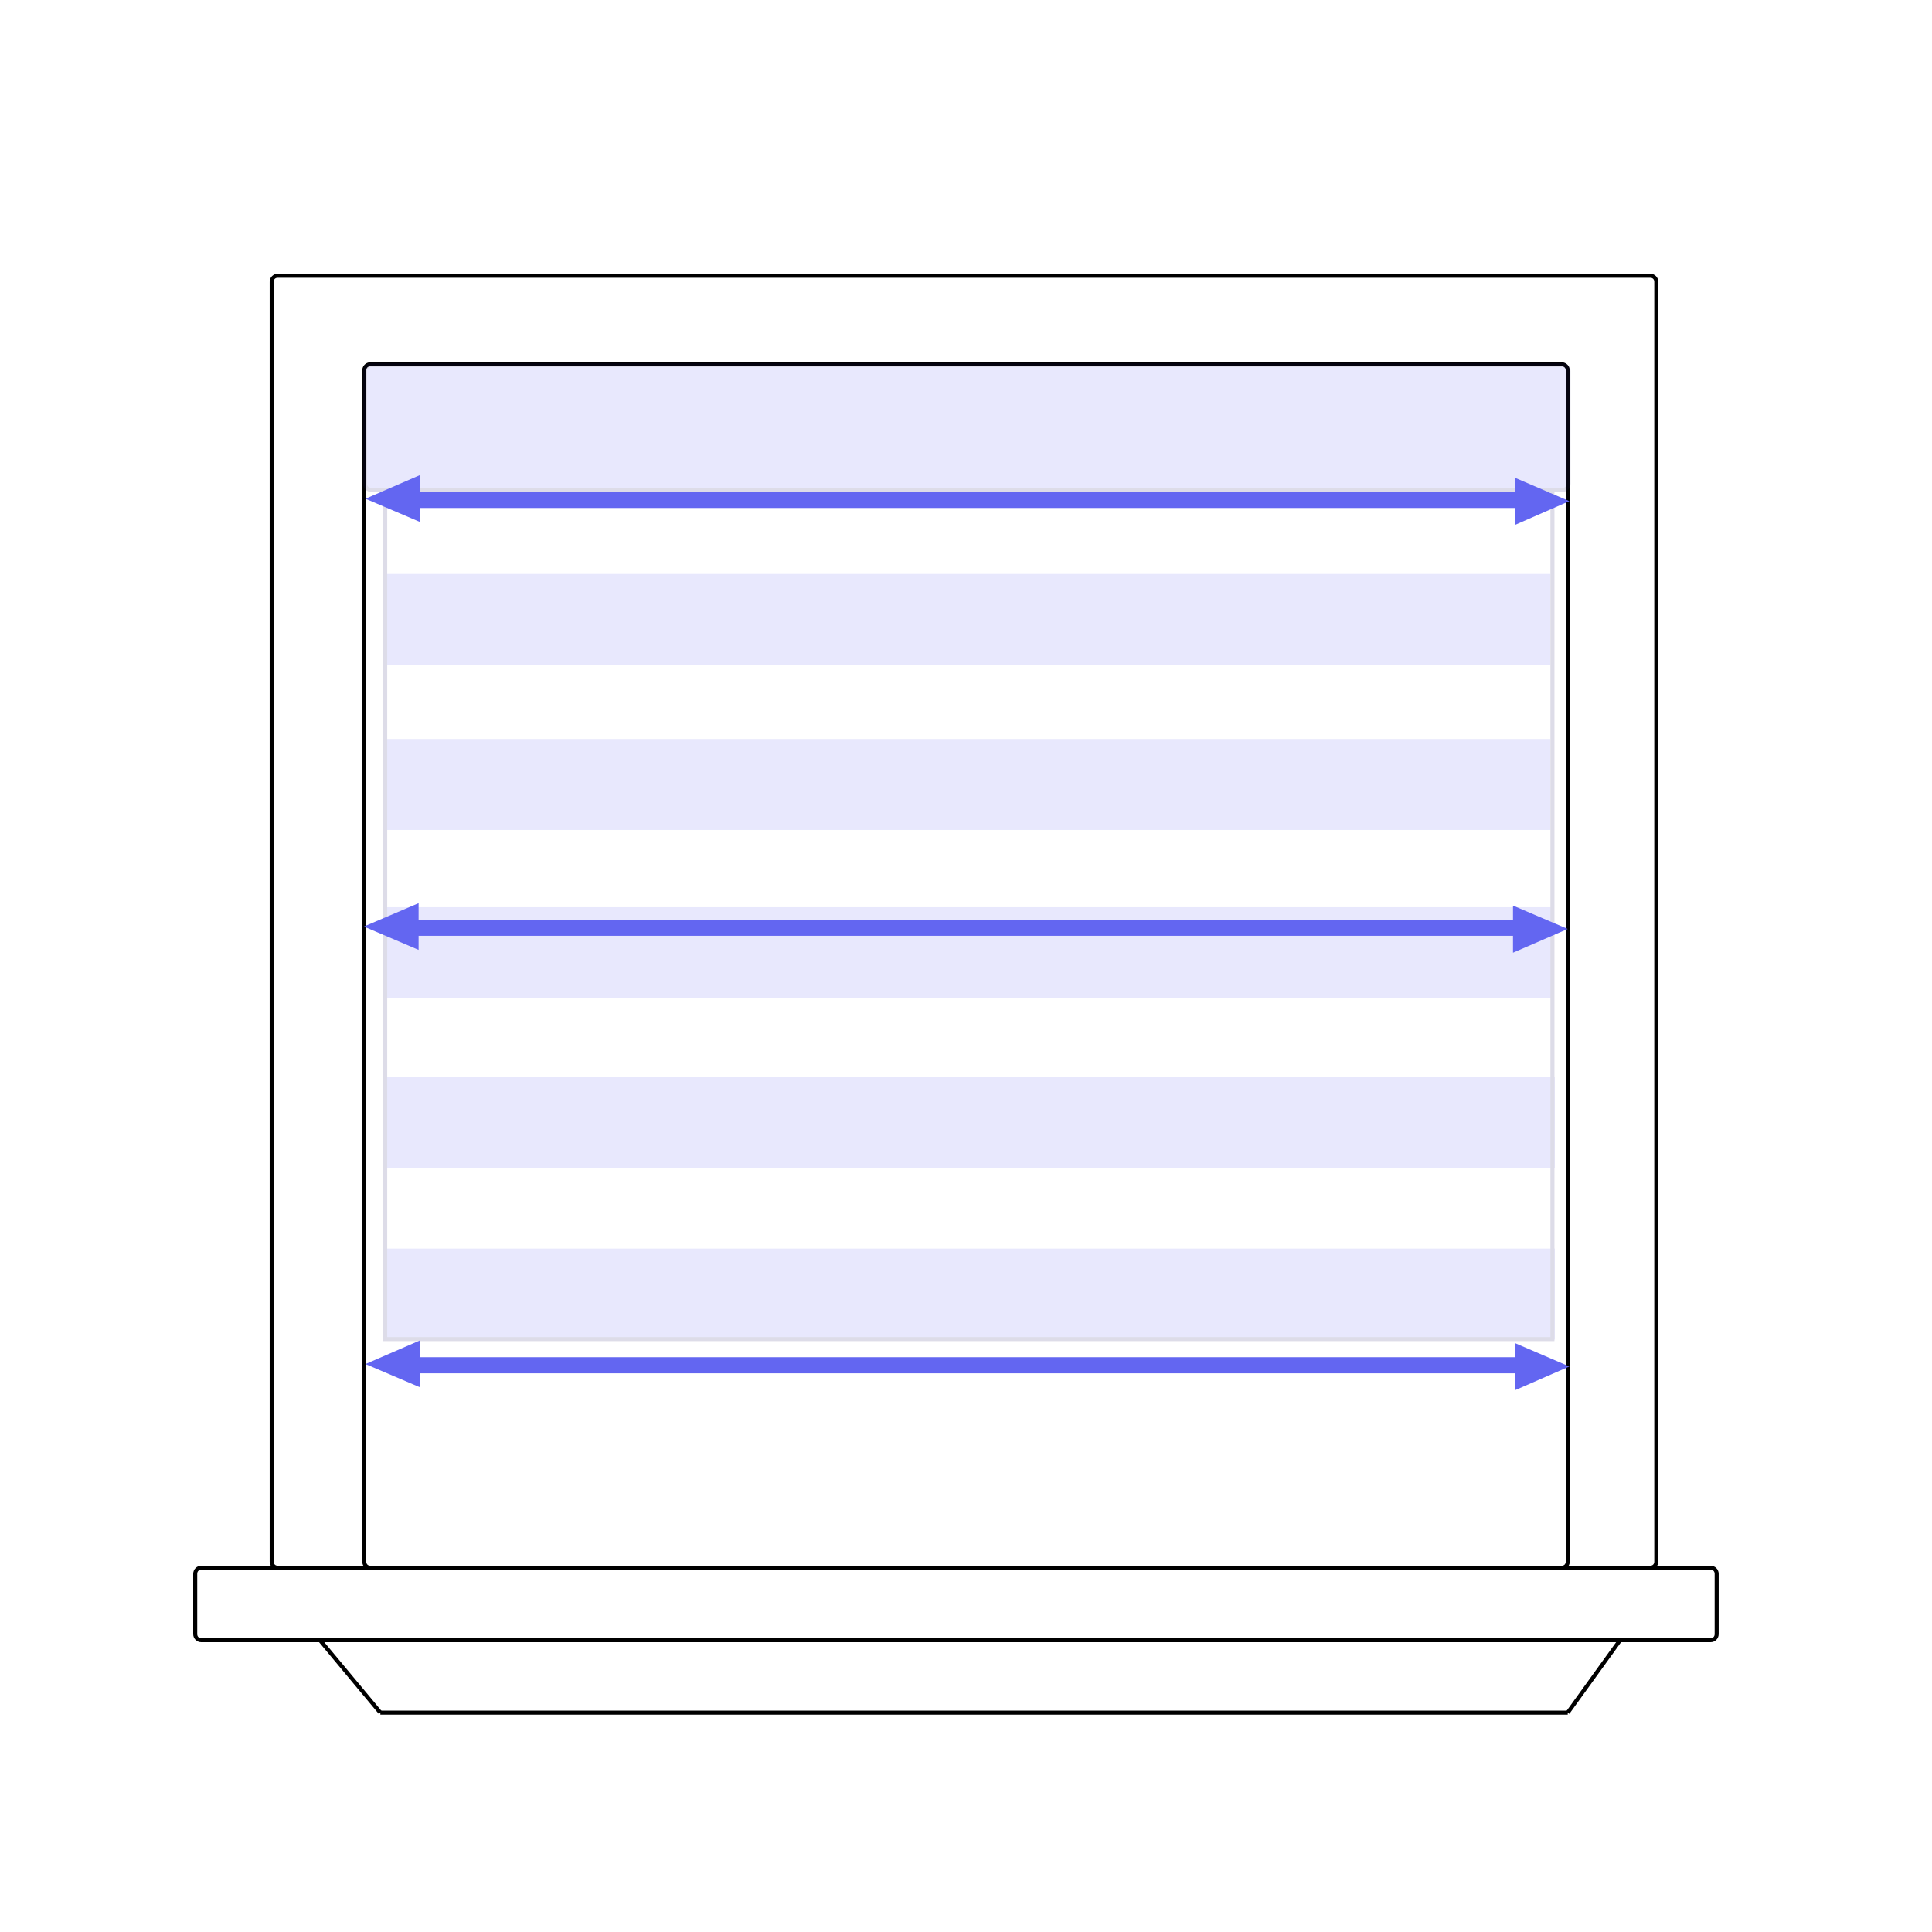 <?xml version="1.0" encoding="utf-8"?>
<!-- Generator: Adobe Illustrator 24.0.2, SVG Export Plug-In . SVG Version: 6.00 Build 0)  -->
<svg version="1.1" xmlns="http://www.w3.org/2000/svg" xmlns:xlink="http://www.w3.org/1999/xlink" x="0px" y="0px"
	 viewBox="0 0 480 480" style="enable-background:new 0 0 480 480;" xml:space="preserve">
<style type="text/css">
	.st0{fill:none;stroke:#000000;stroke-miterlimit:10;}
	.st1{fill-rule:evenodd;clip-rule:evenodd;}
	.st2{stroke:#000000;stroke-miterlimit:10;}
	.st3{opacity:0.15;}
	.st4{fill:#6366F1;}
	.st5{fill:#1B1464;}
</style>
<g id="Layer_1">
	<g>
		<g>
			<line class="st0" x1="79.5" y1="407.5" x2="402.5" y2="407.5"/>
			<line class="st1" x1="79.5" y1="407.5" x2="402.5" y2="407.5"/>
		</g>
		<line class="st2" x1="402.5" y1="407.5" x2="389.5" y2="425.5"/>
		<line class="st2" x1="389.5" y1="425.5" x2="94.5" y2="425.5"/>
		<line class="st2" x1="79.5" y1="407.5" x2="94.5" y2="425.5"/>
	</g>
	<g>
		<path d="M388,91c0.6,0,1,0.4,1,1v296c0,0.6-0.4,1-1,1H92c-0.6,0-1-0.4-1-1V92c0-0.6,0.4-1,1-1H388 M388,90H92c-1.1,0-2,0.9-2,2
			v296c0,1.1,0.9,2,2,2h296c1.1,0,2-0.9,2-2V92C390,90.9,389.1,90,388,90L388,90z"/>
	</g>
	<g>
		<path d="M410,69c0.6,0,1,0.4,1,1v318c0,0.6-0.4,1-1,1H69c-0.6,0-1-0.4-1-1V70c0-0.6,0.4-1,1-1H410 M410,68H69c-1.1,0-2,0.9-2,2
			v318c0,1.1,0.9,2,2,2h341c1.1,0,2-0.9,2-2V70C412,68.9,411.1,68,410,68L410,68z"/>
	</g>
	<g>
		<path d="M425,390c0.6,0,1,0.4,1,1v15c0,0.6-0.4,1-1,1H50c-0.6,0-1-0.4-1-1v-15c0-0.6,0.4-1,1-1H425 M425,389H50c-1.1,0-2,0.9-2,2
			v15c0,1.1,0.9,2,2,2h375c1.1,0,2-0.9,2-2v-15C427,389.9,426.1,389,425,389L425,389z"/>
	</g>
</g>
<g id="Layer_2" class="st3">
	<g>
		<rect x="95.3" y="310.2" class="st4" width="291" height="22.6"/>
	</g>
	<g>
		<rect x="95.3" y="267.6" class="st4" width="291" height="22.6"/>
	</g>
	<g>
		<rect x="95.2" y="225.4" class="st4" width="290.5" height="22.6"/>
	</g>
	<g>
		<rect x="95.2" y="183.6" class="st4" width="290" height="22.6"/>
	</g>
	<g>
		<rect x="95.2" y="142.6" class="st4" width="290" height="22.6"/>
	</g>
	<g>
		<path class="st5" d="M385.2,122.2v210h-289v-210H385.2 M386.2,121.2h-291v212h291V121.2L386.2,121.2z"/>
	</g>
	<g>
		<path class="st4" d="M92.2,121.7c-0.8,0-1.5-0.7-1.5-1.5v-28c0-0.8,0.7-1.5,1.5-1.5h296c0.8,0,1.5,0.7,1.5,1.5v28
			c0,0.8-0.7,1.5-1.5,1.5H92.2z"/>
		<path class="st5" d="M388.2,91.2c0.6,0,1,0.4,1,1v28c0,0.6-0.4,1-1,1h-296c-0.6,0-1-0.4-1-1v-28c0-0.6,0.4-1,1-1H388.2
			 M388.2,90.2h-296c-1.1,0-2,0.9-2,2v28c0,1.1,0.9,2,2,2h296c1.1,0,2-0.9,2-2v-28C390.2,91.1,389.3,90.2,388.2,90.2L388.2,90.2z"/>
	</g>
</g>
<g id="Layer_3">
	<rect x="102.5" y="228.5" class="st4" width="278" height="4"/>
	<polygon class="st4" points="90.4,230.2 104,224.4 104,236 	"/>
	<polygon class="st4" points="389.5,230.8 375.9,236.7 375.9,225 	"/>
</g>
<g id="Layer_4">
	<rect x="102.9" y="337.2" class="st4" width="278" height="4"/>
	<polygon class="st4" points="90.8,338.9 104.4,333 104.4,344.7 	"/>
	<polygon class="st4" points="389.9,339.5 376.4,345.4 376.4,333.7 	"/>
</g>
<g id="Layer_5">
	<rect x="102.9" y="122.2" class="st4" width="278" height="4"/>
	<polygon class="st4" points="90.8,123.9 104.4,118 104.4,129.7 	"/>
	<polygon class="st4" points="389.9,124.5 376.4,130.4 376.4,118.7 	"/>
</g>
</svg>
